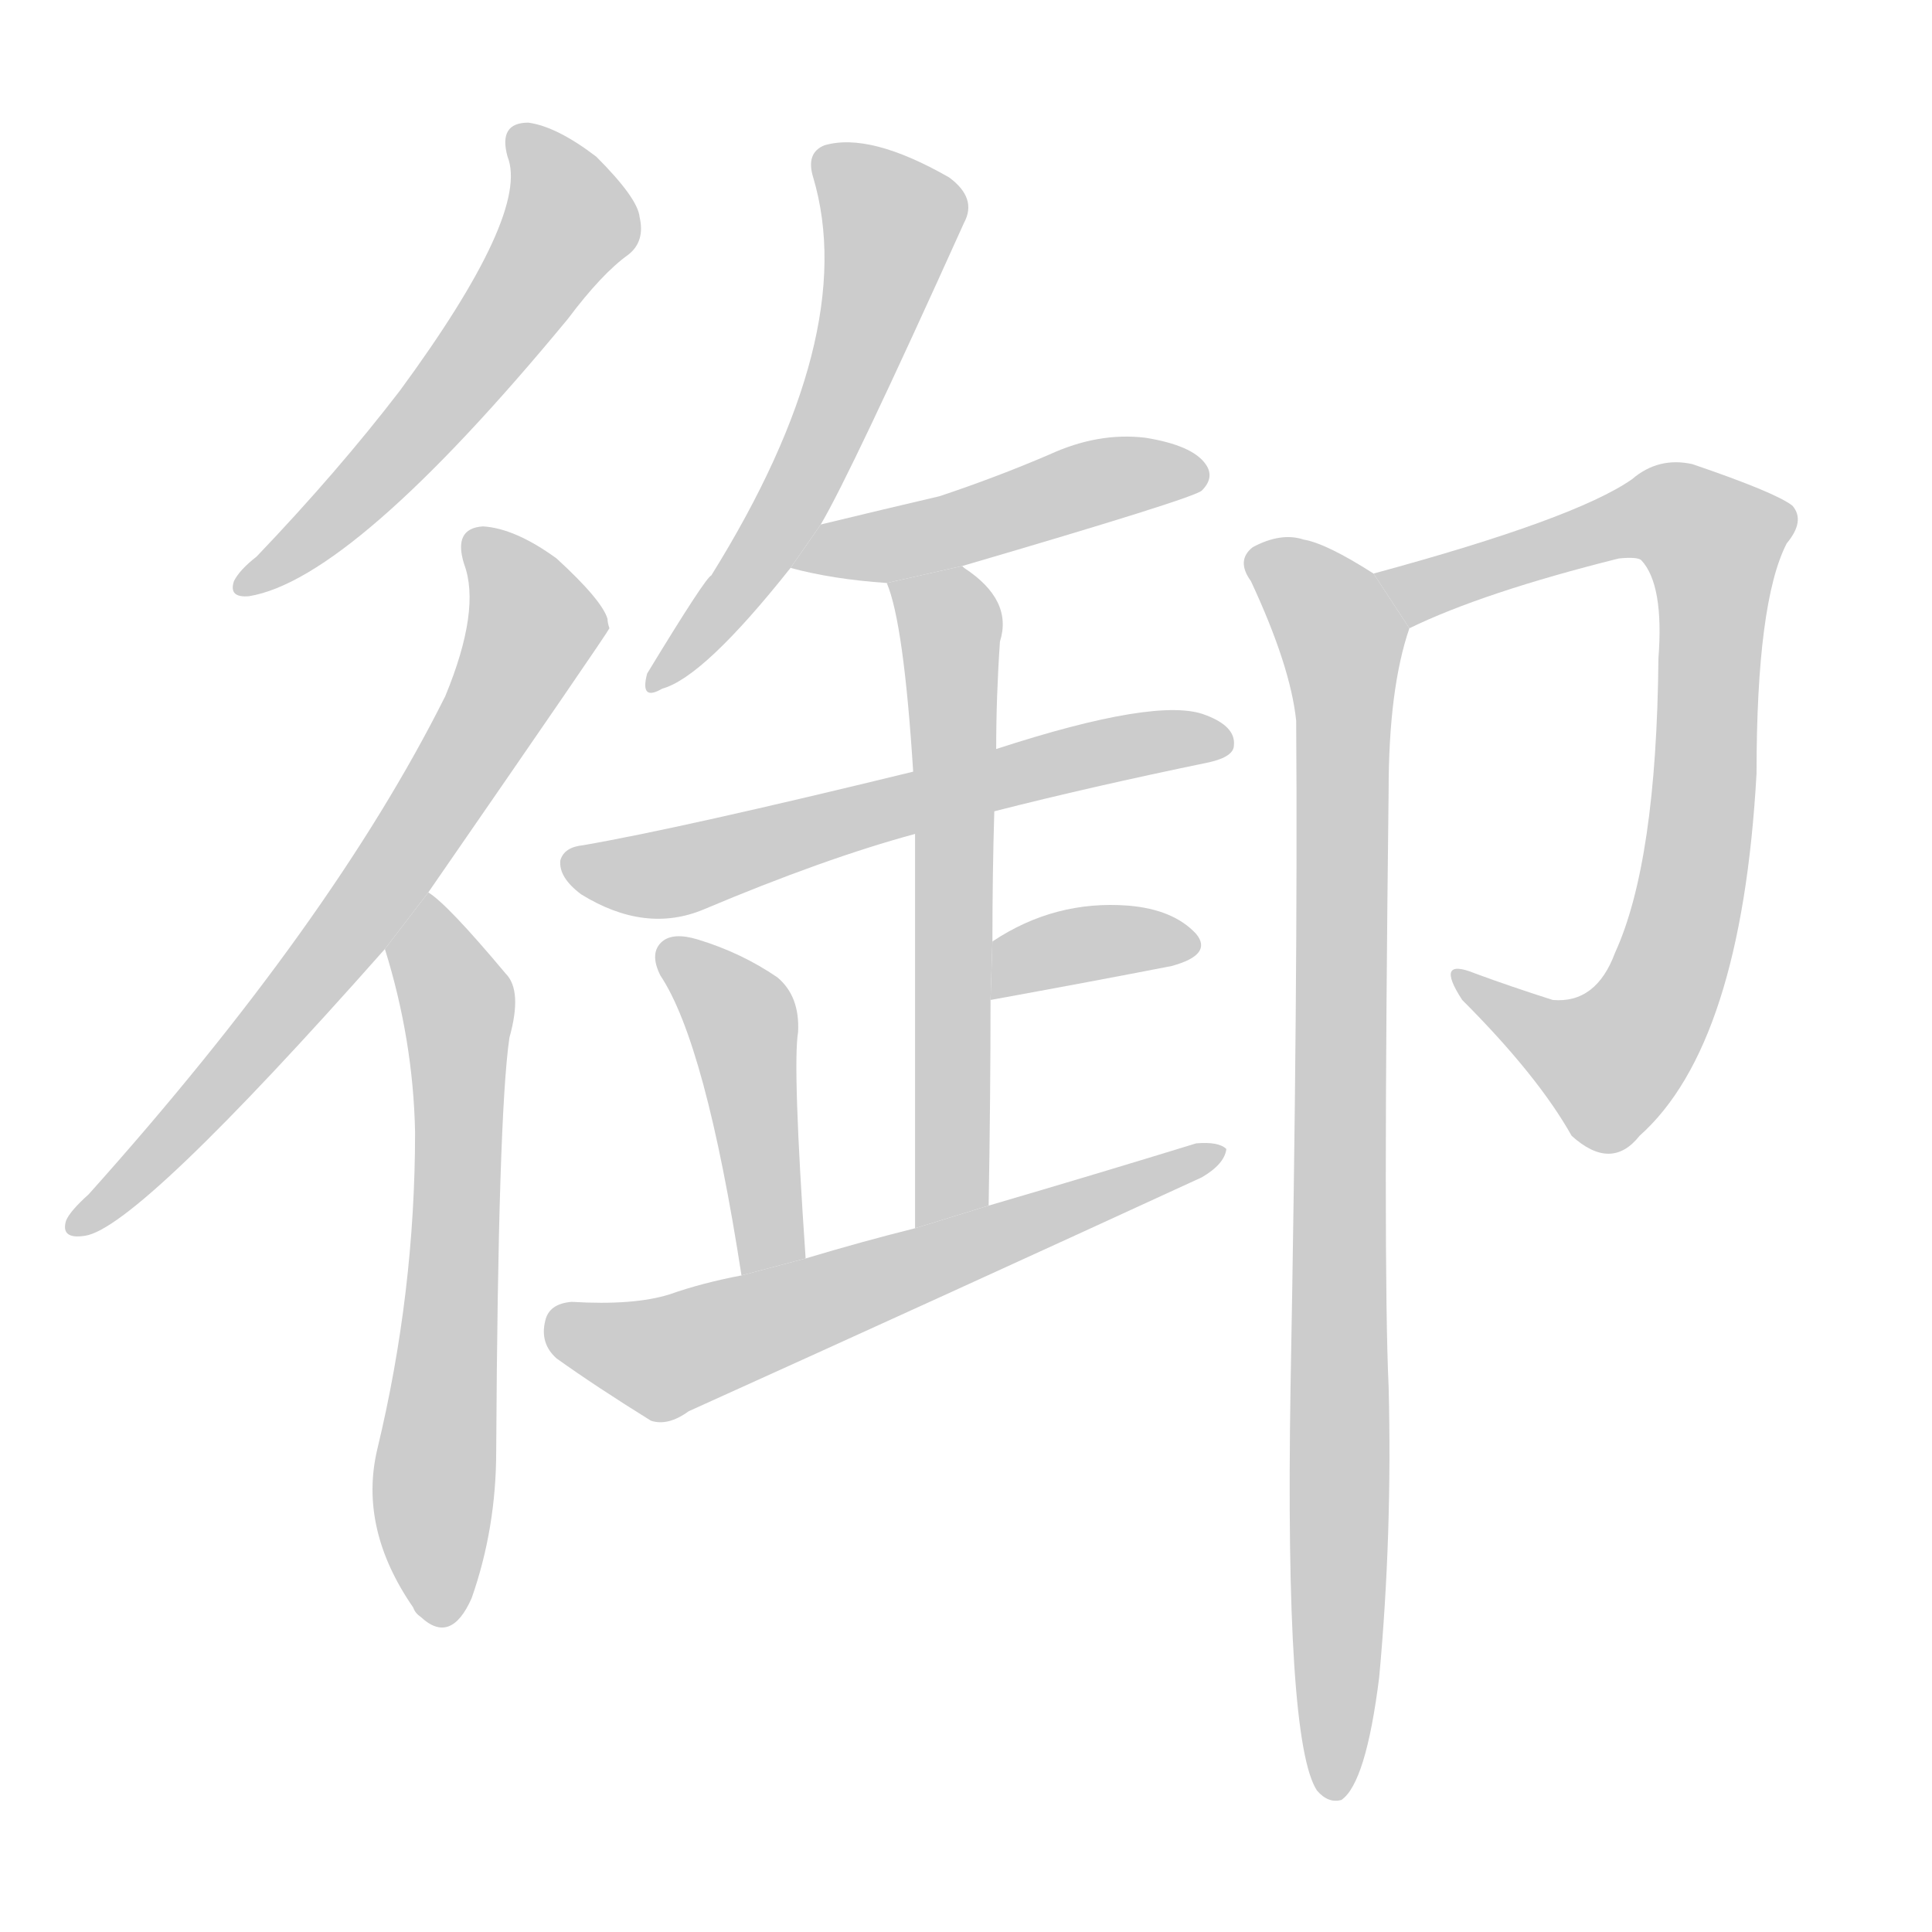 <!--
AnimCJK 2016-2018 Copyright Francois Mizessyn - https://github.com/parsimonhi/animCJK
Derived from:
    MakeMeAHanzi project - https://github.com/skishore/makemeahanzi
    Arphic PL KaitiM GB - https://apps.ubuntu.com/cat/applications/precise/fonts-arphic-gkai00mp/
    Arphic PL UKai - https://apps.ubuntu.com/cat/applications/fonts-arphic-ukai/
You can redistribute and/or modify this file under the terms of the Arphic Public License
as published by Arphic Technology Co., Ltd.
You should have received a copy of this license (the directory "APL") along with this file;
if not, see http://ftp.gnu.org/non-gnu/chinese-fonts-truetype/LICENSE.
-->
<svg id="z24481" class="acjk" version="1.1" viewBox="0 0 1024 1024" xmlns="http://www.w3.org/2000/svg" xmlns:xlink="http://www.w3.org/1999/xlink">
<style>
<![CDATA[
@keyframes z24481k {
	from {
		stroke:#c00;
		stroke-dashoffset:3334;
	}
	75% {
		stroke:#c00;
		stroke-dashoffset:0;
	}
	to {
		stroke:#000;
	}
}
#z24481 path[clip-path] {
	animation:z24481k 1s linear both;
	stroke-dasharray:3334;
	stroke-width:128;
	stroke-linecap:round;
	fill:none;
}
#z24481 path[clip-path="url(#z24481c1)"] {animation-delay:1s;}
#z24481 path[clip-path="url(#z24481c2)"] {animation-delay:2s;}
#z24481 path[clip-path="url(#z24481c3)"] {animation-delay:3s;}
#z24481 path[clip-path="url(#z24481c4)"] {animation-delay:4s;}
#z24481 path[clip-path="url(#z24481c5)"] {animation-delay:5s;}
#z24481 path[clip-path="url(#z24481c6)"] {animation-delay:6s;}
#z24481 path[clip-path="url(#z24481c7)"] {animation-delay:7s;}
#z24481 path[clip-path="url(#z24481c8)"] {animation-delay:8s;}
#z24481 path[clip-path="url(#z24481c9)"] {animation-delay:9s;}
#z24481 path[clip-path="url(#z24481c10)"] {animation-delay:10s;}
#z24481 path[clip-path="url(#z24481c11)"] {animation-delay:11s;}
#z24481 path[clip-path="url(#z24481c12)"] {animation-delay:12s;}
#z24481 path {fill:#ccc;}
]]>
</style>
<path id="z24481d1" d="M269 83Q281 113 212 207Q179 250 136 295Q127 302 124 308Q121 317 132 316Q187 307 301 169Q319 145 333 135Q342 128 339 115Q338 105 316 83Q295 67 280 65Q264 65 269 83 Z"/>
<path id="z24481d2" d="M227 473Q321 337 323 333Q322 330 322 328Q319 318 295 296Q273 280 256 279Q240 280 246 299Q255 323 236 369Q176 489 47 633Q37 642 35 647Q32 657 45 655Q73 651 204 503L227 473 Z"/>
<path id="z24481d3" d="M204 503Q219 551 220 600Q220 685 200 768Q190 810 219 852Q220 855 223 857Q239 872 250 847Q263 810 263 769Q264 591 270 550Q277 525 268 516Q237 479 227 473L204 503 Z"/>
<path id="z24481d4" d="M435 278Q451 251 511 118Q518 105 503 94Q461 70 437 77Q427 81 431 94Q456 178 377 305Q374 306 343 357Q339 372 351 365Q373 359 419 301L435 278 Z"/>
<path id="z24481d5" d="M510 300Q633 264 637 260Q644 253 639 246Q632 236 607 232Q582 229 556 241Q528 253 498 263Q468 270 435 278L419 301Q441 307 470 309L510 300 Z"/>
<path id="z24481d6" d="M527 430Q578 417 641 404Q654 401 654 395Q655 385 639 379Q614 369 528 397L484 409Q361 439 309 448Q299 449 297 456Q296 465 308 474Q342 495 373 482Q437 455 485 442L527 430 Z"/>
<path id="z24481d7" d="M524 639Q525 581 525 530L526 499Q526 463 527 430L528 397Q528 369 530 340Q537 318 511 301L510 300L470 309Q479 330 484 409L485 442Q485 512 485 651L524 639 Z"/>
<path id="z24481d8" d="M525 530Q580 520 621 512Q643 506 634 495Q622 482 598 480Q559 477 526 499L525 530 Z"/>
<path id="z24481d9" d="M427 667Q420 565 423 547Q424 528 412 518Q393 505 370 498Q357 494 351 499Q344 505 350 517Q374 553 393 676L427 667 Z"/>
<path id="z24481d10" d="M393 676Q372 680 355 686Q336 692 303 690Q291 691 289 700Q286 712 295 720Q316 735 345 753Q354 756 365 748Q500 687 637 624Q649 617 650 609Q646 605 634 606Q582 622 524 639L485 651Q457 658 427 667L393 676 Z"/>
<path id="z24481d11" d="M747 333Q786 314 858 296Q868 295 870 297Q882 310 879 349Q878 457 856 505Q846 532 823 530Q801 523 782 516Q760 507 775 530Q815 570 833 602Q854 621 869 602Q923 554 931 410Q931 319 947 288Q957 276 950 268Q941 261 897 246Q879 242 865 254Q835 275 728 304L747 333 Z"/>
<path id="z24481d12" d="M728 304Q703 288 691 286Q679 282 664 290Q655 297 663 308Q684 353 687 382Q688 520 684 736Q681 923 698 949Q704 956 711 954Q724 945 731 889Q738 813 736 735Q733 671 736 419Q736 365 747 333L728 304 Z"/>
<defs>
	<clipPath id="z24481c1"><use xlink:href="#z24481d1"/></clipPath>
	<clipPath id="z24481c2"><use xlink:href="#z24481d2"/></clipPath>
	<clipPath id="z24481c3"><use xlink:href="#z24481d3"/></clipPath>
	<clipPath id="z24481c4"><use xlink:href="#z24481d4"/></clipPath>
	<clipPath id="z24481c5"><use xlink:href="#z24481d5"/></clipPath>
	<clipPath id="z24481c6"><use xlink:href="#z24481d6"/></clipPath>
	<clipPath id="z24481c7"><use xlink:href="#z24481d7"/></clipPath>
	<clipPath id="z24481c8"><use xlink:href="#z24481d8"/></clipPath>
	<clipPath id="z24481c9"><use xlink:href="#z24481d9"/></clipPath>
	<clipPath id="z24481c10"><use xlink:href="#z24481d10"/></clipPath>
	<clipPath id="z24481c11"><use xlink:href="#z24481d11"/></clipPath>
	<clipPath id="z24481c12"><use xlink:href="#z24481d12"/></clipPath>
</defs>
<path pathLength="3333" clip-path="url(#z24481c1)" d="M277 68L302 122L130 309"/>
<path pathLength="3333" clip-path="url(#z24481c2)" d="M252 289L284 335L262 377L154 532L40 648"/>
<path pathLength="3333" clip-path="url(#z24481c3)" d="M228 481L243 536L228 856"/>
<path pathLength="3333" clip-path="url(#z24481c4)" d="M436 83L474 116L462 164L413 279L348 360"/>
<path pathLength="3333" clip-path="url(#z24481c5)" d="M430 298L635 251"/>
<path pathLength="3333" clip-path="url(#z24481c6)" d="M303 459L649 392"/>
<path pathLength="3333" clip-path="url(#z24481c7)" d="M477 313L505 341L498 646"/>
<path pathLength="3333" clip-path="url(#z24481c8)" d="M532 521L632 496"/>
<path pathLength="3333" clip-path="url(#z24481c9)" d="M355 506L394 544L407 671"/>
<path pathLength="3333" clip-path="url(#z24481c10)" d="M294 700L352 720L645 614"/>
<path pathLength="3333" clip-path="url(#z24481c11)" d="M736 307L876 273L915 295L868 548L834 569L777 522"/>
<path pathLength="3333" clip-path="url(#z24481c12)" d="M666 294L714 349L704 949"/>
</svg>
